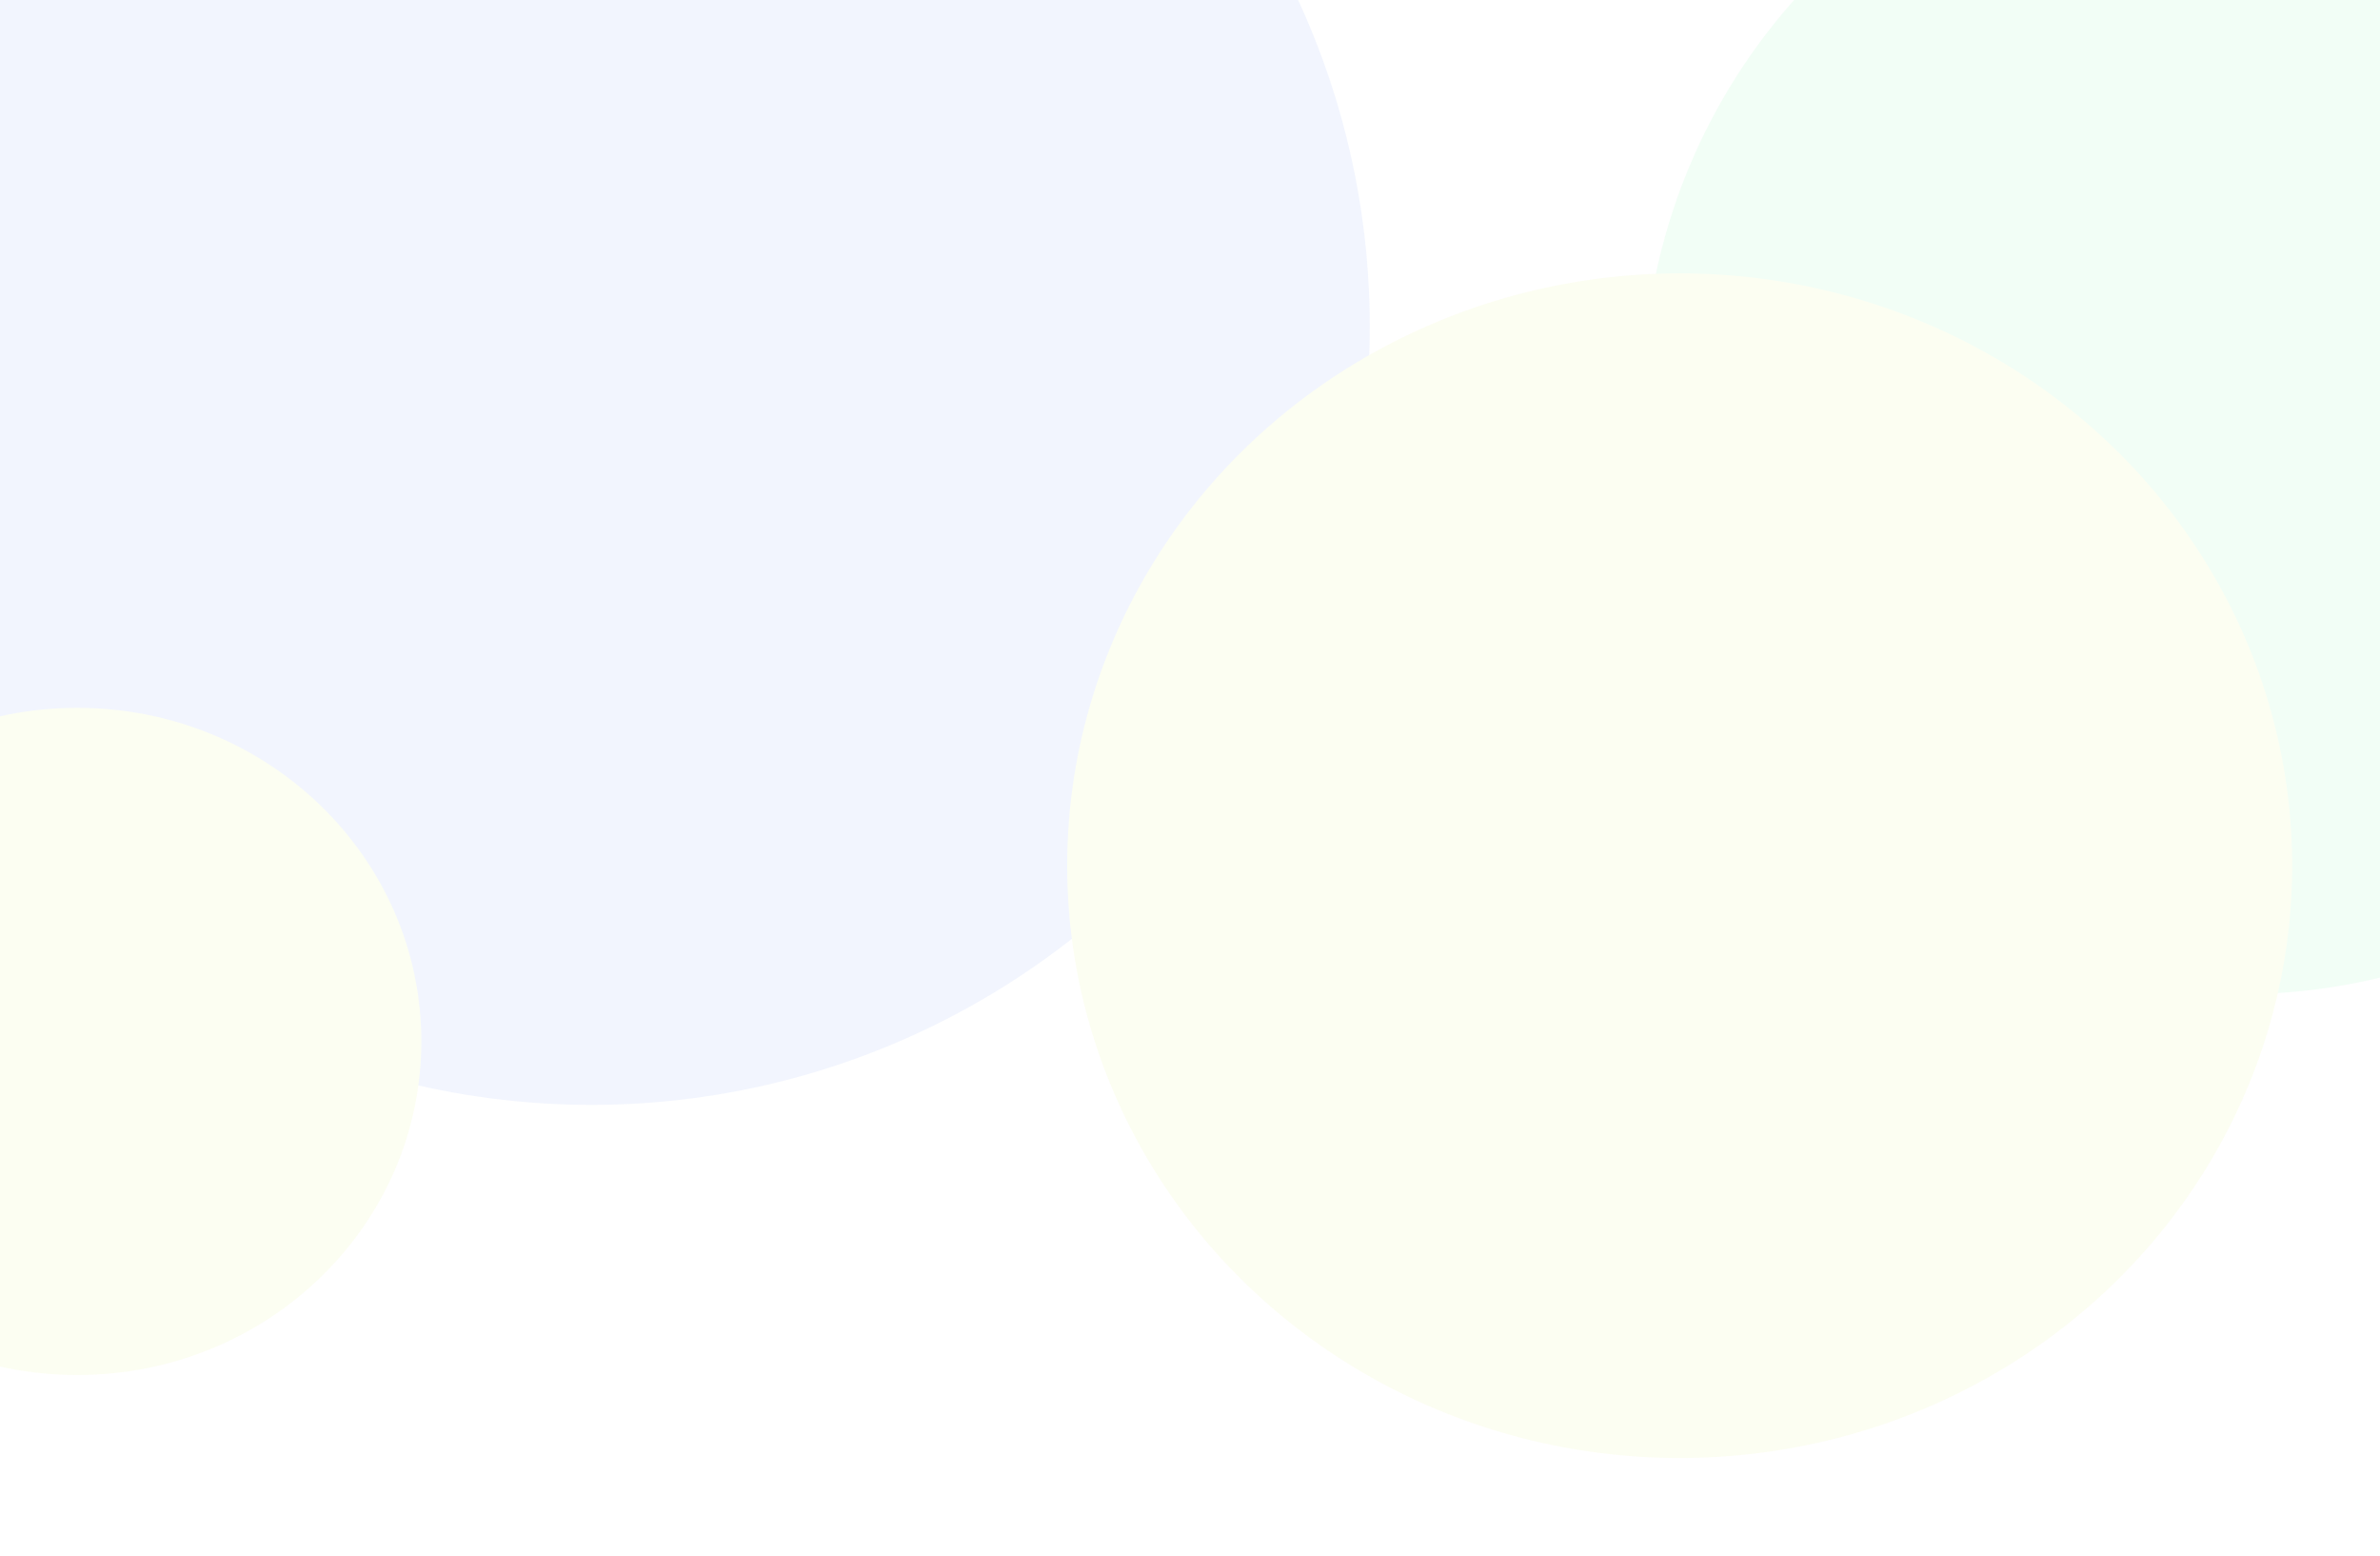 <svg width="1463" height="956" viewBox="0 0 1463 956" fill="none" xmlns="http://www.w3.org/2000/svg">
<g opacity="0.07">
<g filter="url(#filter0_f_0_386)">
<circle cx="363.5" cy="200.5" r="478.5" fill="#3F6EEC"/>
</g>
<g filter="url(#filter1_f_0_386)">
<circle cx="1377" cy="244" r="367" fill="#3FEC7A"/>
</g>
<g filter="url(#filter2_f_0_386)">
<ellipse cx="47.5" cy="640" rx="211.5" ry="205" fill="#D4EC3F"/>
</g>
<g filter="url(#filter3_f_0_386)">
<ellipse cx="1032.5" cy="532" rx="376.5" ry="364" fill="#D4EC3F"/>
</g>
</g>
<defs>
<filter id="filter0_f_0_386" x="-302.1" y="-465.1" width="1331.2" height="1331.2" filterUnits="userSpaceOnUse" color-interpolation-filters="sRGB">
<feFlood flood-opacity="0" result="BackgroundImageFix"/>
<feBlend mode="normal" in="SourceGraphic" in2="BackgroundImageFix" result="shape"/>
<feGaussianBlur stdDeviation="93.55" result="effect1_foregroundBlur_0_386"/>
</filter>
<filter id="filter1_f_0_386" x="822.9" y="-310.1" width="1108.2" height="1108.2" filterUnits="userSpaceOnUse" color-interpolation-filters="sRGB">
<feFlood flood-opacity="0" result="BackgroundImageFix"/>
<feBlend mode="normal" in="SourceGraphic" in2="BackgroundImageFix" result="shape"/>
<feGaussianBlur stdDeviation="93.55" result="effect1_foregroundBlur_0_386"/>
</filter>
<filter id="filter2_f_0_386" x="-351.1" y="247.9" width="797.2" height="784.2" filterUnits="userSpaceOnUse" color-interpolation-filters="sRGB">
<feFlood flood-opacity="0" result="BackgroundImageFix"/>
<feBlend mode="normal" in="SourceGraphic" in2="BackgroundImageFix" result="shape"/>
<feGaussianBlur stdDeviation="93.55" result="effect1_foregroundBlur_0_386"/>
</filter>
<filter id="filter3_f_0_386" x="468.9" y="-19.1" width="1127.2" height="1102.2" filterUnits="userSpaceOnUse" color-interpolation-filters="sRGB">
<feFlood flood-opacity="0" result="BackgroundImageFix"/>
<feBlend mode="normal" in="SourceGraphic" in2="BackgroundImageFix" result="shape"/>
<feGaussianBlur stdDeviation="93.55" result="effect1_foregroundBlur_0_386"/>
</filter>
</defs>
</svg>
